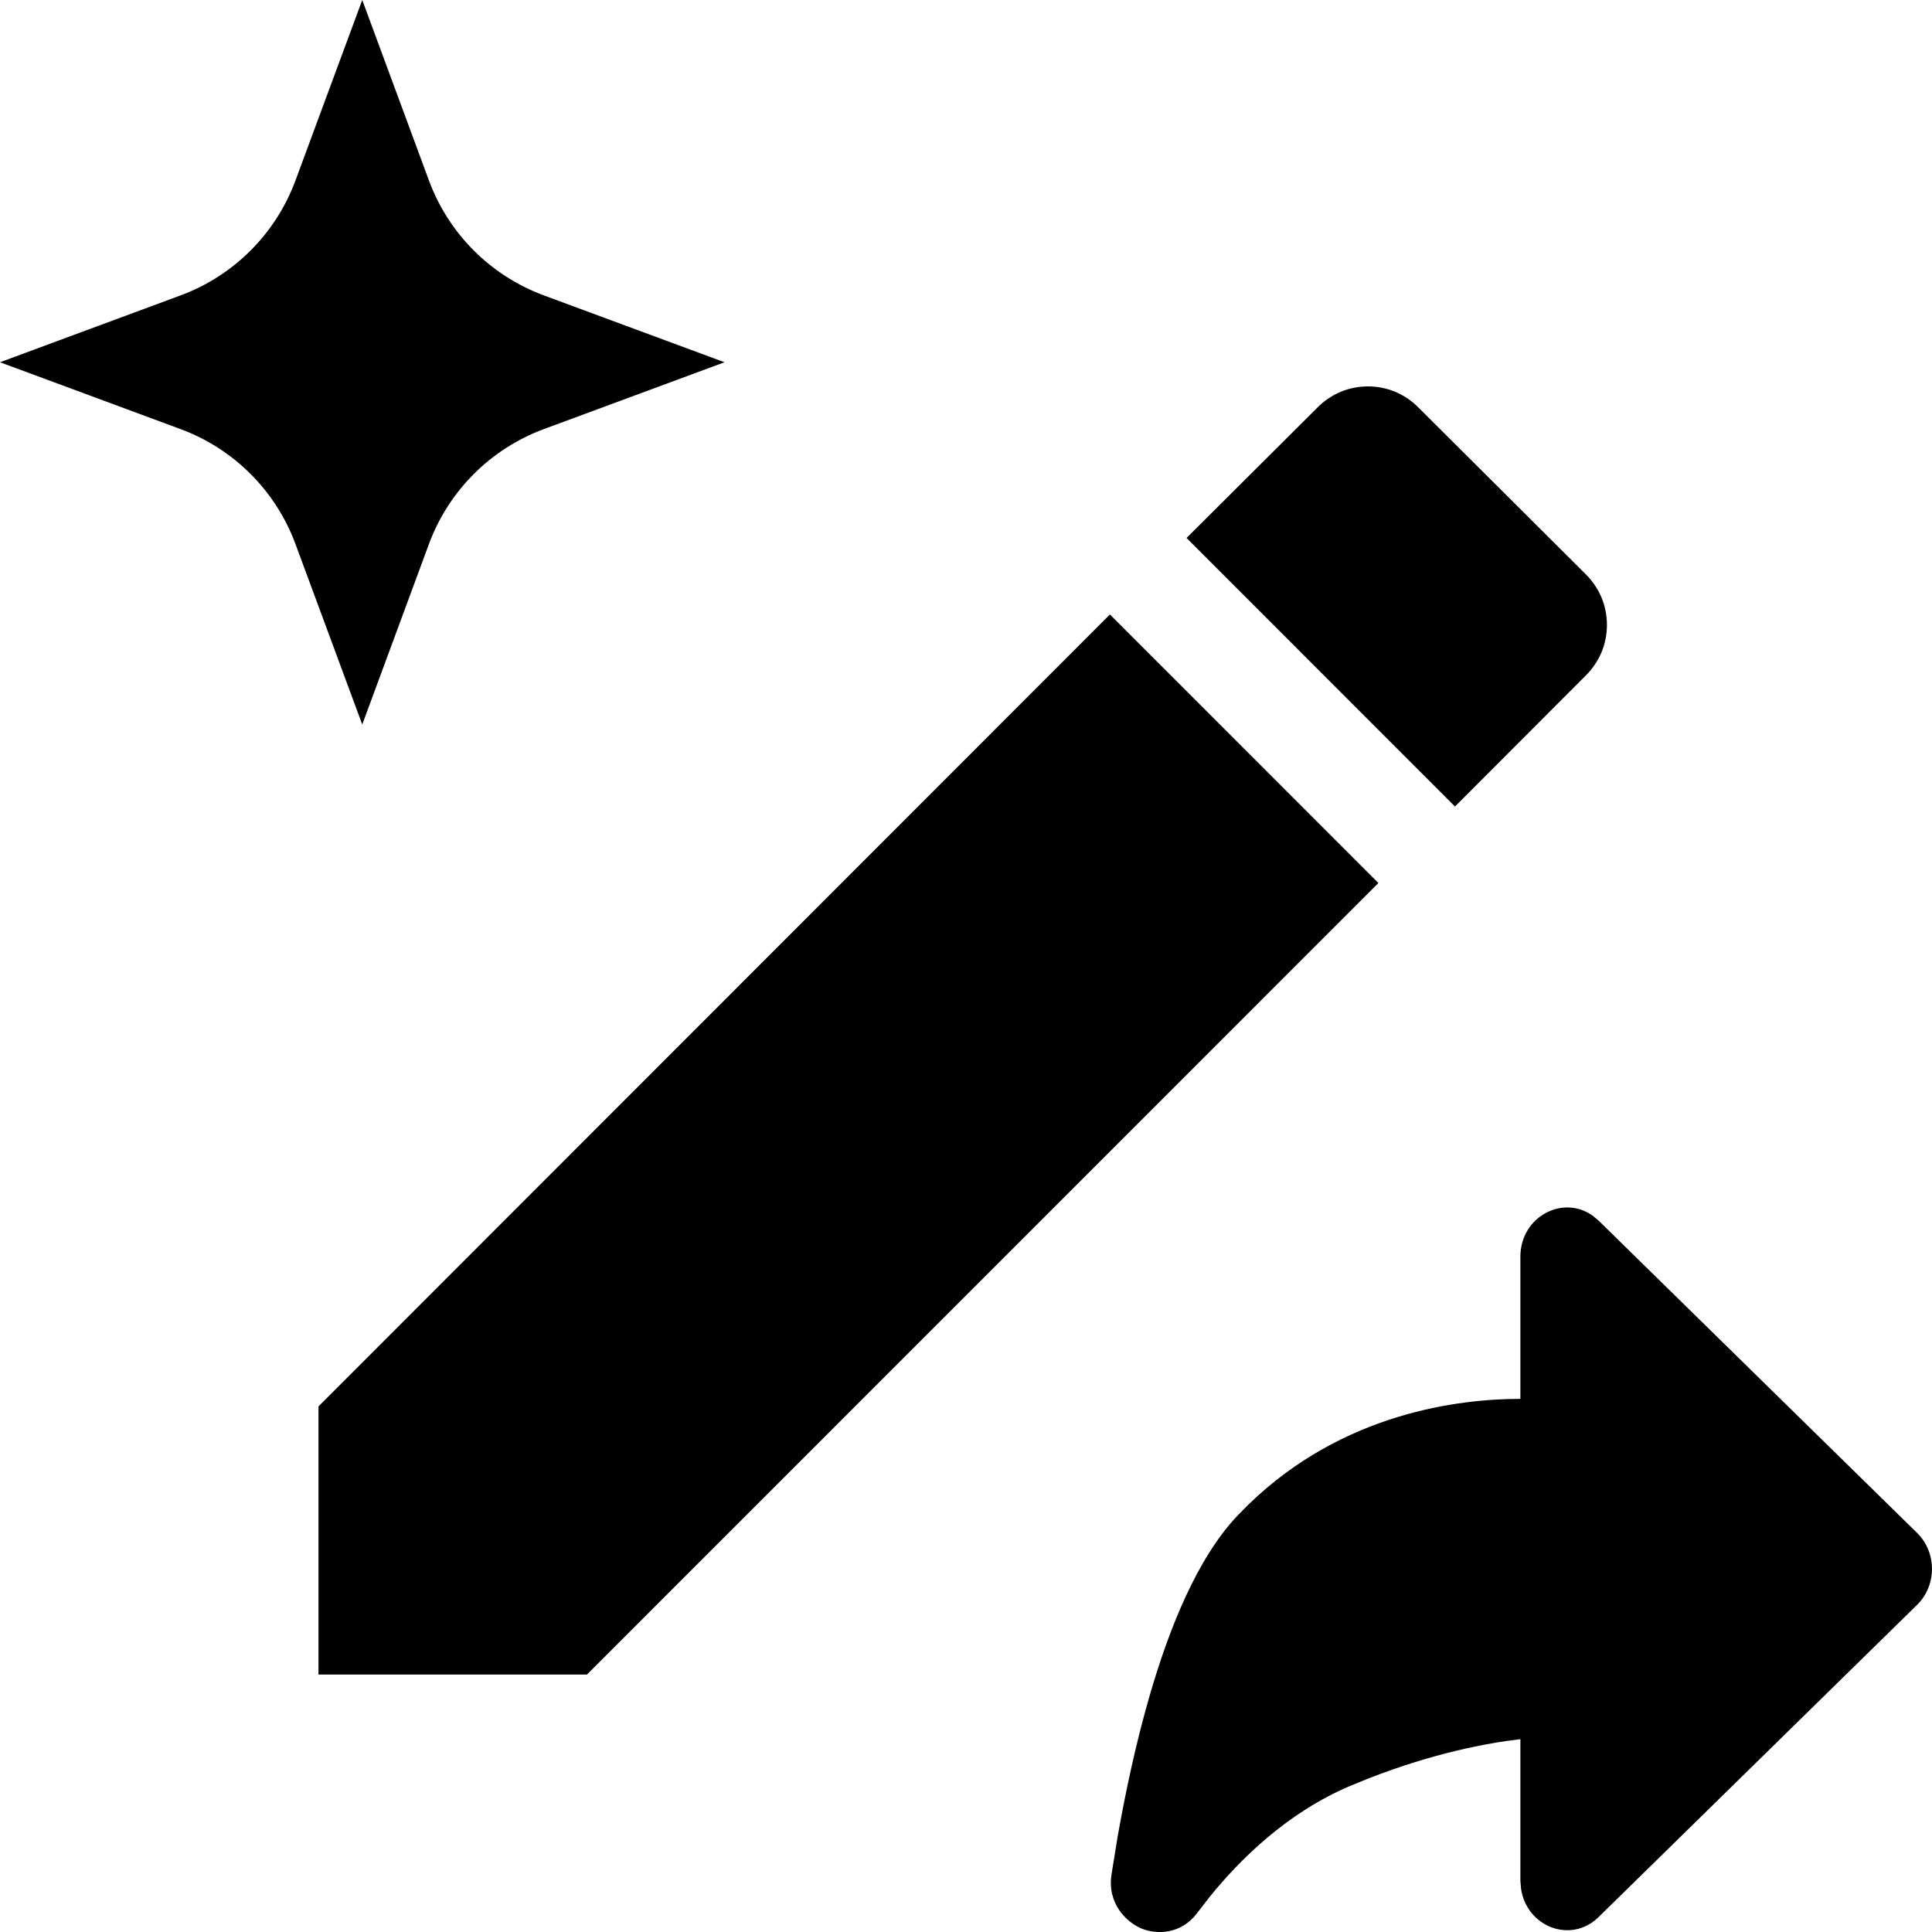<svg viewBox="0 0 20 20" xmlns="http://www.w3.org/2000/svg">
<path d="M14.269 9.141L6.076 17.335H3.297V14.559L11.49 6.361L14.269 9.141Z"/>
<path d="M14.162 4C14.258 4 14.354 4.019 14.444 4.056C14.533 4.094 14.615 4.149 14.683 4.218L16.418 5.947C16.486 6.015 16.541 6.097 16.579 6.186C16.616 6.276 16.635 6.372 16.635 6.469C16.635 6.566 16.616 6.662 16.579 6.752C16.541 6.841 16.486 6.923 16.418 6.991L15.062 8.349L12.283 5.569L13.639 4.218C13.707 4.149 13.789 4.094 13.878 4.056C13.968 4.019 14.065 4 14.162 4Z"/>
<path d="M3.75 0L4.441 1.87C4.645 2.42 5.079 2.854 5.63 3.058L7.5 3.75L5.63 4.442C5.079 4.646 4.645 5.08 4.441 5.63L3.75 7.5L3.058 5.63C2.854 5.08 2.42 4.646 1.869 4.442L-0 3.75L1.869 3.058C2.42 2.854 2.854 2.42 3.058 1.87L3.75 0Z"/>
<path d="M15.739 13.008C15.74 12.593 16.181 12.364 16.489 12.586L16.549 12.636L19.846 15.869L19.882 15.908C20.039 16.098 20.039 16.384 19.882 16.574L19.846 16.613L16.549 19.845C16.26 20.128 15.803 19.943 15.746 19.553L15.739 19.472V18.004C15.397 18.043 14.842 18.147 14.17 18.409L13.981 18.486C13.326 18.762 12.832 19.252 12.518 19.642L12.394 19.802C12.229 20.025 11.976 20.028 11.819 19.965C11.662 19.9 11.461 19.707 11.506 19.406L11.569 19.017C11.644 18.591 11.753 18.062 11.904 17.543C12.101 16.867 12.388 16.136 12.811 15.689L12.924 15.575C13.909 14.618 15.118 14.481 15.739 14.481V13.008Z"/>
</svg>

